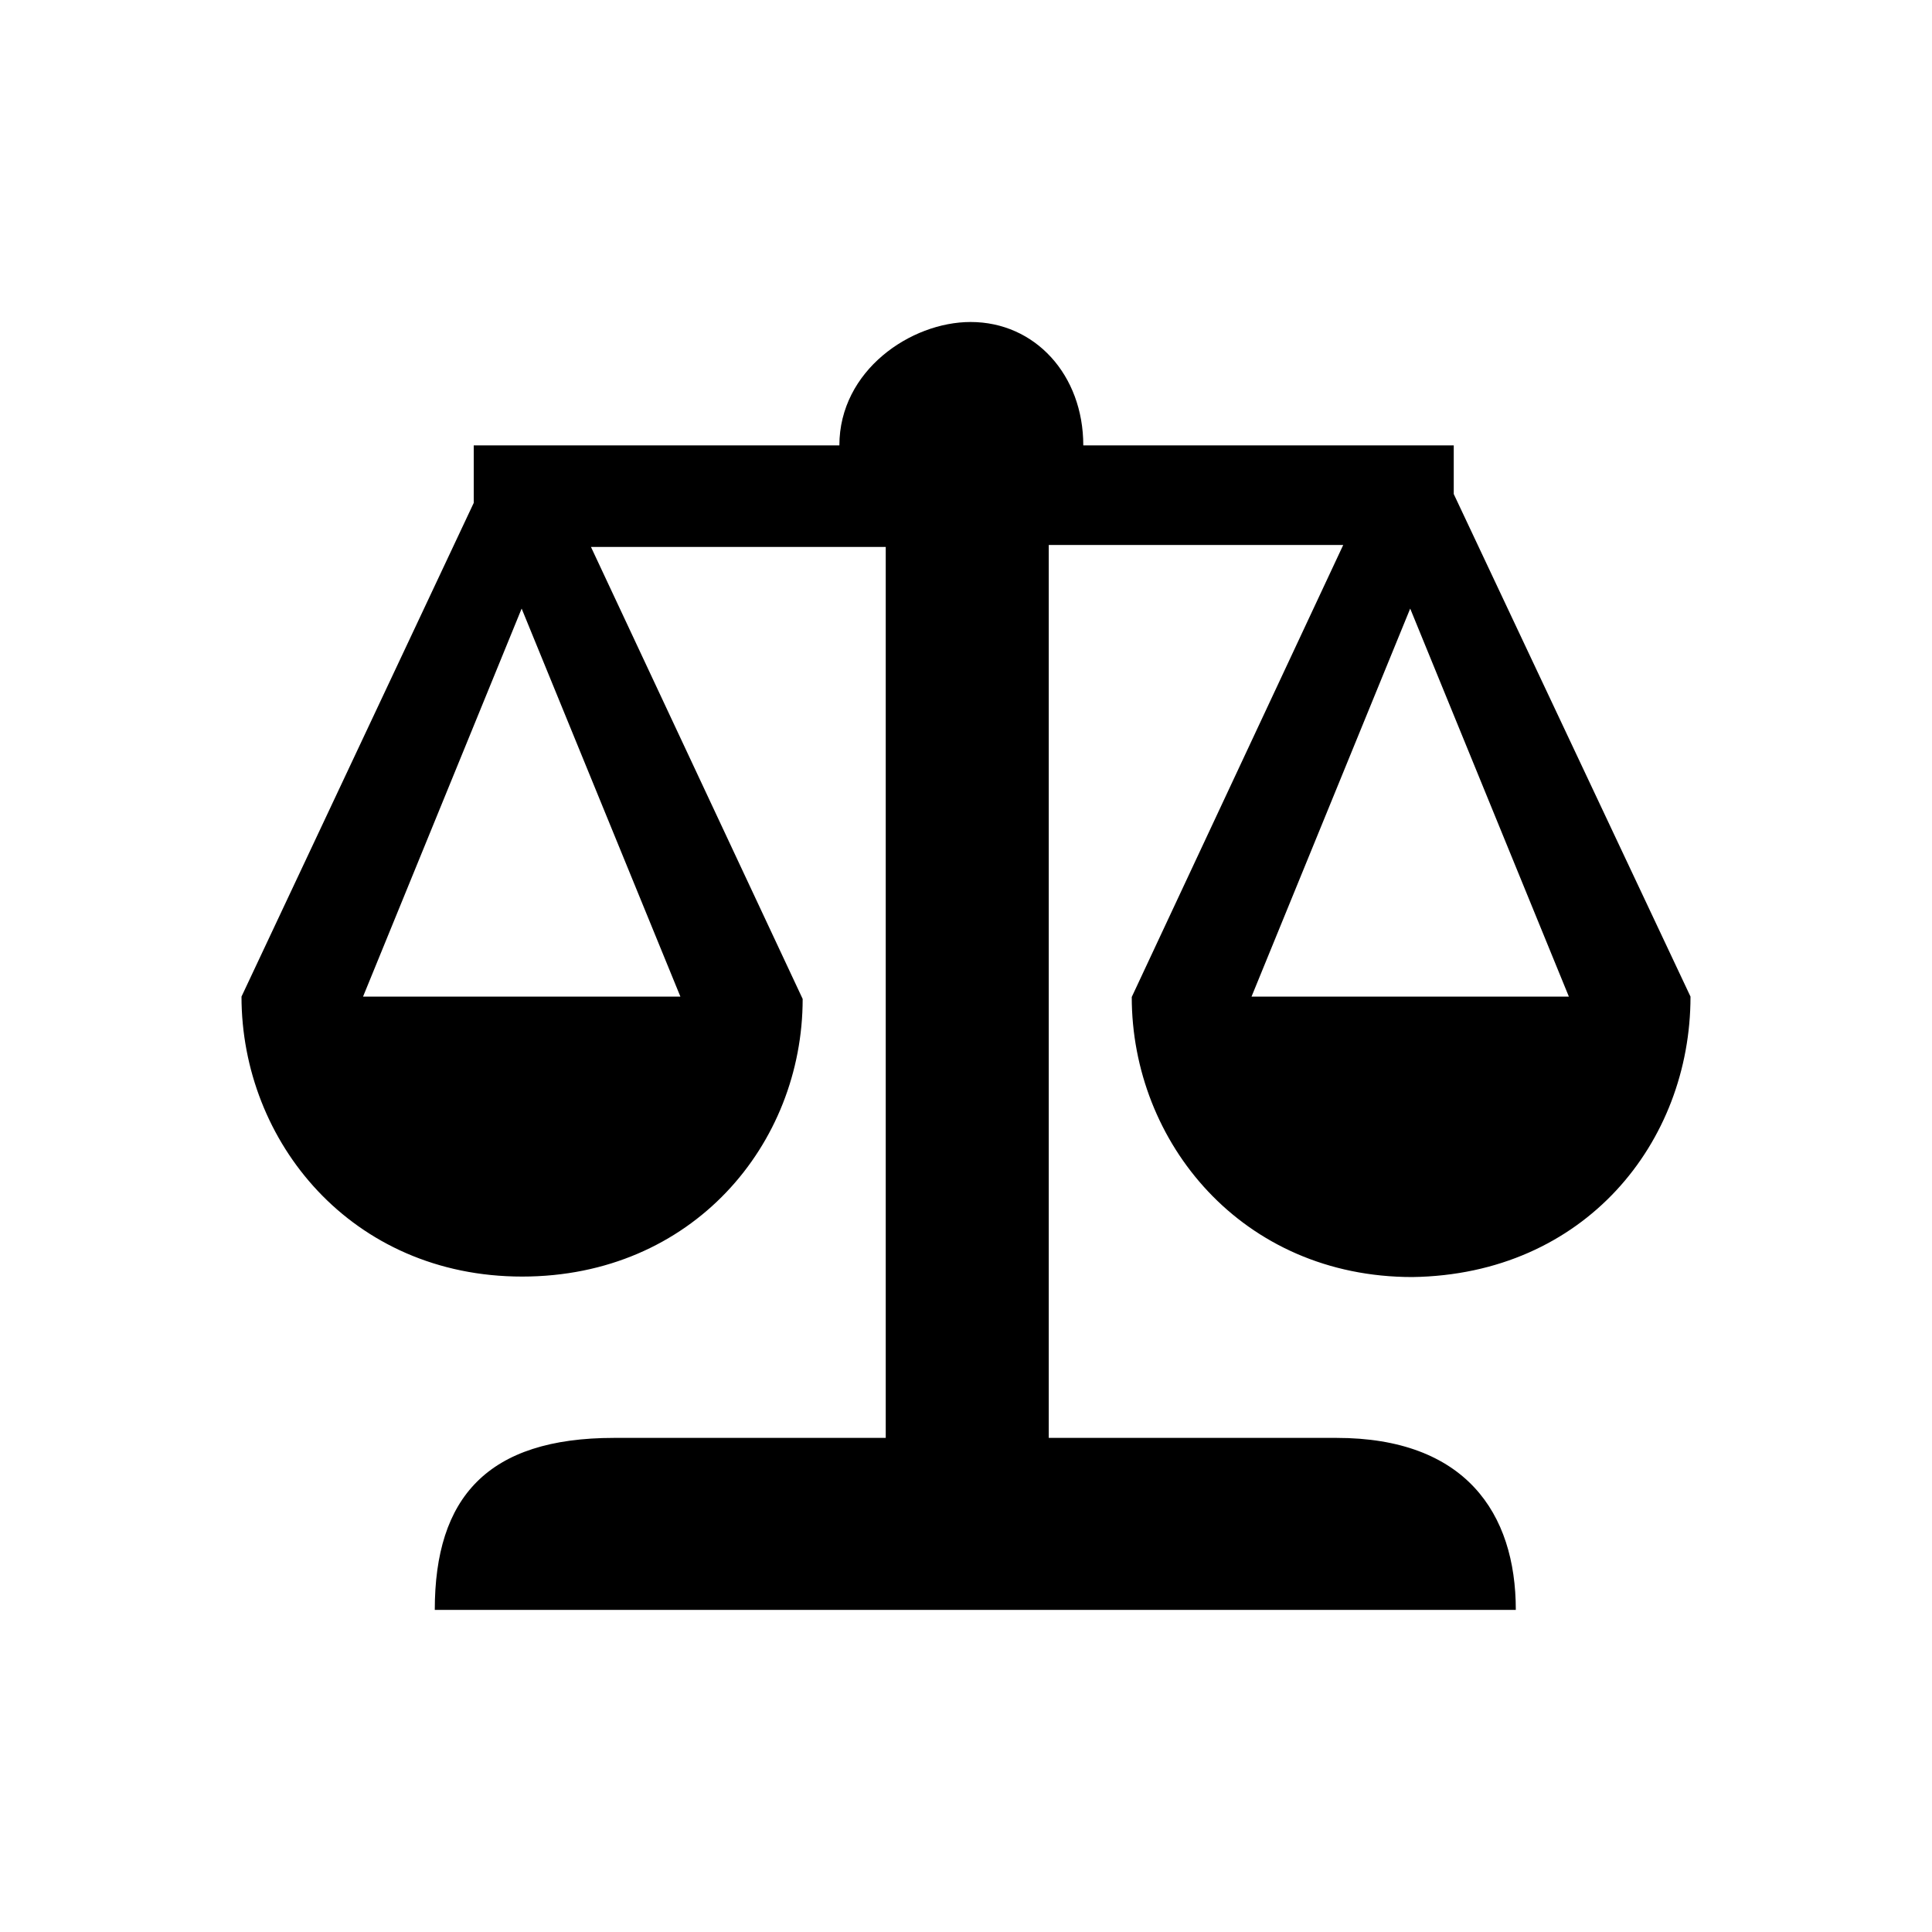 <svg xmlns="http://www.w3.org/2000/svg" fill="none" viewBox="0 0 24 24"><path fill="currentColor" d="m21 12.38-2.941-6.243v-.604h-4.602c0-.875-.598-1.533-1.4-1.533-.743 0-1.63.603-1.63 1.533H5.885v.714L3 12.38c0 1.805 1.369 3.478 3.486 3.478 2.116 0 3.485-1.643 3.485-3.449l-2.63-5.615h3.662v11.068H7.628c-1.572 0-2.227.74-2.227 2.137H18.83c0-1.206-.63-2.137-2.228-2.137h-3.574V6.77h3.658l-2.627 5.615c0 1.806 1.37 3.479 3.486 3.479C19.688 15.833 21 14.19 21 12.381Zm-12.547 0H4.51l1.97-4.82 1.972 4.82Zm7.094 0 1.971-4.82 1.971 4.82h-3.942Z"/></svg>